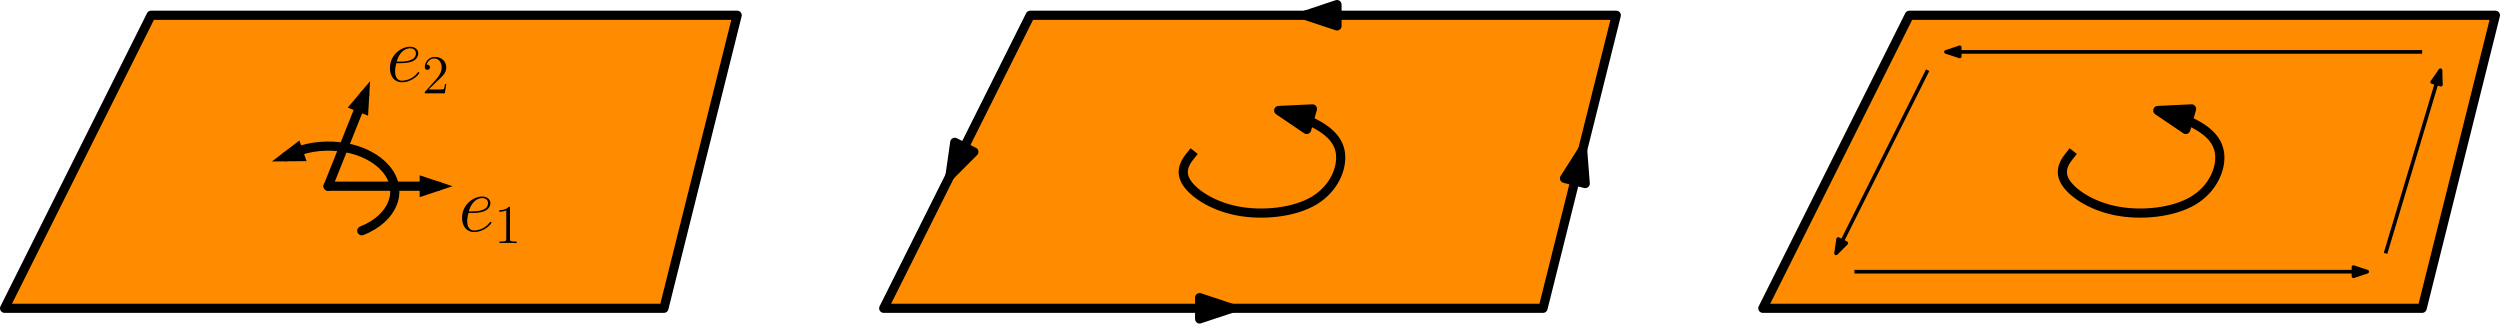 <?xml version="1.0" encoding="UTF-8"?>
<svg xmlns="http://www.w3.org/2000/svg" xmlns:xlink="http://www.w3.org/1999/xlink" width="546pt" height="70.662pt" viewBox="0 0 546 70.662" version="1.1">
<defs>
<g>
<symbol overflow="visible" id="glyph0-0">
<path style="stroke:none;" d=""/>
</symbol>
<symbol overflow="visible" id="glyph0-1">
<path style="stroke:none;" d="M 3.078 -4 C 3.547 -4 4.719 -4.031 5.547 -4.344 C 6.859 -4.844 6.969 -5.844 6.969 -6.141 C 6.969 -6.906 6.312 -7.594 5.188 -7.594 C 3.375 -7.594 0.781 -5.953 0.781 -2.891 C 0.781 -1.078 1.812 0.172 3.375 0.172 C 5.719 0.172 7.203 -1.656 7.203 -1.875 C 7.203 -1.984 7.094 -2.062 7.031 -2.062 C 6.969 -2.062 6.953 -2.047 6.797 -1.891 C 5.703 -0.438 4.062 -0.172 3.406 -0.172 C 2.422 -0.172 1.906 -0.953 1.906 -2.219 C 1.906 -2.469 1.906 -2.891 2.172 -4 Z M 2.25 -4.344 C 3 -6.984 4.625 -7.25 5.188 -7.25 C 5.938 -7.25 6.453 -6.797 6.453 -6.141 C 6.453 -4.344 3.703 -4.344 2.984 -4.344 Z M 2.25 -4.344 "/>
</symbol>
<symbol overflow="visible" id="glyph1-0">
<path style="stroke:none;" d=""/>
</symbol>
<symbol overflow="visible" id="glyph1-1">
<path style="stroke:none;" d="M 3.438 -7.656 C 3.438 -7.938 3.438 -7.953 3.203 -7.953 C 2.922 -7.625 2.312 -7.188 1.094 -7.188 L 1.094 -6.844 C 1.359 -6.844 1.953 -6.844 2.625 -7.141 L 2.625 -0.922 C 2.625 -0.484 2.578 -0.344 1.531 -0.344 L 1.156 -0.344 L 1.156 0 C 1.484 -0.031 2.641 -0.031 3.031 -0.031 C 3.438 -0.031 4.578 -0.031 4.906 0 L 4.906 -0.344 L 4.531 -0.344 C 3.484 -0.344 3.438 -0.484 3.438 -0.922 Z M 3.438 -7.656 "/>
</symbol>
<symbol overflow="visible" id="glyph1-2">
<path style="stroke:none;" d="M 5.266 -2.016 L 5 -2.016 C 4.953 -1.812 4.859 -1.141 4.75 -0.953 C 4.656 -0.844 3.984 -0.844 3.625 -0.844 L 1.406 -0.844 C 1.734 -1.125 2.469 -1.891 2.766 -2.172 C 4.594 -3.844 5.266 -4.469 5.266 -5.656 C 5.266 -7.031 4.172 -7.953 2.781 -7.953 C 1.406 -7.953 0.578 -6.766 0.578 -5.734 C 0.578 -5.125 1.109 -5.125 1.141 -5.125 C 1.406 -5.125 1.703 -5.312 1.703 -5.688 C 1.703 -6.031 1.484 -6.25 1.141 -6.25 C 1.047 -6.25 1.016 -6.25 0.984 -6.234 C 1.203 -7.047 1.859 -7.609 2.625 -7.609 C 3.641 -7.609 4.266 -6.75 4.266 -5.656 C 4.266 -4.641 3.688 -3.75 3 -2.984 L 0.578 -0.281 L 0.578 0 L 4.953 0 Z M 5.266 -2.016 "/>
</symbol>
</g>
<clipPath id="clip1">
  <path d="M 261 64 L 270 64 L 270 70.66 L 261 70.66 Z M 261 64 "/>
</clipPath>
</defs>
<g id="surface1">
<path style="fill-rule:evenodd;fill:rgb(100%,54.9%,0%);fill-opacity:1;stroke-width:2;stroke-linecap:butt;stroke-linejoin:round;stroke:rgb(0%,0%,0%);stroke-opacity:1;stroke-miterlimit:10;" d="M 256 303.999 L 224 239.999 L 368 239.999 L 384 303.999 Z M 256 303.999 " transform="matrix(1,0,0,-1,-31,307.331)"/>
<path style="fill-rule:evenodd;fill:rgb(100%,54.9%,0%);fill-opacity:1;stroke-width:2;stroke-linecap:butt;stroke-linejoin:round;stroke:rgb(0%,0%,0%);stroke-opacity:1;stroke-miterlimit:10;" d="M 448 303.999 L 416 239.999 L 560 239.999 L 576 303.999 Z M 448 303.999 " transform="matrix(1,0,0,-1,-31,307.331)"/>
<path style="fill-rule:evenodd;fill:rgb(100%,54.9%,0%);fill-opacity:1;stroke-width:2;stroke-linecap:butt;stroke-linejoin:round;stroke:rgb(0%,0%,0%);stroke-opacity:1;stroke-miterlimit:10;" d="M 291.805 274.331 C 291.805 274.331 291.805 274.331 291.004 273.331 C 290.203 272.331 288.605 270.335 289.926 267.854 C 291.242 265.378 295.48 262.421 301.074 261.3 C 306.672 260.183 313.621 260.901 318.004 263.519 C 322.383 266.14 324.191 270.655 323.75 273.894 C 323.312 277.132 320.625 279.089 318.004 280.425 C 315.383 281.765 312.824 282.483 311.547 282.843 C 310.266 283.202 310.266 283.202 310.266 283.202 " transform="matrix(1,0,0,-1,-31,307.331)"/>
<path style="fill-rule:evenodd;fill:rgb(0%,0%,0%);fill-opacity:1;stroke-width:2;stroke-linecap:butt;stroke-linejoin:round;stroke:rgb(0%,0%,0%);stroke-opacity:1;stroke-miterlimit:10;" d="M 310.266 283.202 L 316.375 279.061 L 317.637 283.55 Z M 310.266 283.202 " transform="matrix(1,0,0,-1,-31,307.331)"/>
<path style="fill-rule:evenodd;fill:rgb(100%,54.9%,0%);fill-opacity:1;stroke-width:2;stroke-linecap:butt;stroke-linejoin:round;stroke:rgb(0%,0%,0%);stroke-opacity:1;stroke-miterlimit:10;" d="M 483.805 274.331 C 483.805 274.331 483.805 274.331 483.004 273.331 C 482.203 272.331 480.605 270.335 481.926 267.854 C 483.242 265.378 487.48 262.421 493.074 261.3 C 498.672 260.183 505.621 260.901 510.004 263.519 C 514.383 266.14 516.191 270.655 515.75 273.894 C 515.312 277.132 512.625 279.089 510.004 280.425 C 507.383 281.765 504.824 282.483 503.547 282.843 C 502.266 283.202 502.266 283.202 502.266 283.202 " transform="matrix(1,0,0,-1,-31,307.331)"/>
<path style="fill-rule:evenodd;fill:rgb(0%,0%,0%);fill-opacity:1;stroke-width:2;stroke-linecap:butt;stroke-linejoin:round;stroke:rgb(0%,0%,0%);stroke-opacity:1;stroke-miterlimit:10;" d="M 502.266 283.202 L 508.375 279.061 L 509.637 283.55 Z M 502.266 283.202 " transform="matrix(1,0,0,-1,-31,307.331)"/>
<path style="fill-rule:evenodd;fill:rgb(100%,54.9%,0%);fill-opacity:1;stroke-width:2;stroke-linecap:butt;stroke-linejoin:round;stroke:rgb(0%,0%,0%);stroke-opacity:1;stroke-miterlimit:10;" d="M 64 303.999 L 32 239.999 L 176 239.999 L 192 303.999 Z M 64 303.999 " transform="matrix(1,0,0,-1,-31,307.331)"/>
<path style="fill:none;stroke-width:2;stroke-linecap:round;stroke-linejoin:miter;stroke:rgb(0%,0%,0%);stroke-opacity:1;stroke-miterlimit:10;" d="M 102.652 266.663 L 126.652 266.663 " transform="matrix(1,0,0,-1,-31,307.331)"/>
<path style="fill-rule:evenodd;fill:rgb(0%,0%,0%);fill-opacity:1;stroke-width:2;stroke-linecap:round;stroke-linejoin:miter;stroke:rgb(0%,0%,0%);stroke-opacity:1;stroke-miterlimit:10;" d="M 126.652 266.663 L 123.652 267.659 L 123.652 265.663 Z M 126.652 266.663 " transform="matrix(1,0,0,-1,-31,307.331)"/>
<path style="fill-rule:evenodd;fill:rgb(100%,54.9%,0%);fill-opacity:1;stroke-width:2;stroke-linecap:round;stroke-linejoin:miter;stroke:rgb(0%,0%,0%);stroke-opacity:1;stroke-miterlimit:10;" d="M 102.652 266.663 L 110.652 286.663 " transform="matrix(1,0,0,-1,-31,307.331)"/>
<path style="fill-rule:evenodd;fill:rgb(0%,0%,0%);fill-opacity:1;stroke-width:2;stroke-linecap:round;stroke-linejoin:miter;stroke:rgb(0%,0%,0%);stroke-opacity:1;stroke-miterlimit:10;" d="M 110.652 286.663 L 108.613 284.245 L 110.469 283.507 Z M 110.652 286.663 " transform="matrix(1,0,0,-1,-31,307.331)"/>
<path style="fill:none;stroke-width:2;stroke-linecap:round;stroke-linejoin:round;stroke:rgb(0%,0%,0%);stroke-opacity:1;stroke-miterlimit:10;" d="M 110.016 256.929 C 116.938 259.683 119.285 265.757 115.258 270.491 C 111.23 275.226 102.352 276.831 95.426 274.077 C 94.707 273.788 94.023 273.464 93.387 273.097 " transform="matrix(1,0,0,-1,-31,307.331)"/>
<path style="fill:none;stroke-width:2;stroke-linecap:butt;stroke-linejoin:miter;stroke:rgb(0%,0%,0%);stroke-opacity:1;stroke-miterlimit:10;" d="M 96.332 274.108 L 93.387 273.097 " transform="matrix(1,0,0,-1,-31,307.331)"/>
<path style="fill-rule:evenodd;fill:rgb(0%,0%,0%);fill-opacity:1;stroke-width:2;stroke-linecap:butt;stroke-linejoin:miter;stroke:rgb(0%,0%,0%);stroke-opacity:1;stroke-miterlimit:10;" d="M 93.387 273.097 L 96.551 273.128 L 95.898 275.019 Z M 93.387 273.097 " transform="matrix(1,0,0,-1,-31,307.331)"/>
<g style="fill:rgb(0%,0%,0%);fill-opacity:1;">
  <use xlink:href="#glyph0-1" x="100.133" y="50.508"/>
</g>
<g style="fill:rgb(0%,0%,0%);fill-opacity:1;">
  <use xlink:href="#glyph1-1" x="107.946" y="53.09"/>
</g>
<g style="fill:rgb(0%,0%,0%);fill-opacity:1;">
  <use xlink:href="#glyph0-1" x="84.383" y="17.797"/>
</g>
<g style="fill:rgb(0%,0%,0%);fill-opacity:1;">
  <use xlink:href="#glyph1-2" x="92.196" y="20.379"/>
</g>
<path style="fill:none;stroke-width:2;stroke-linecap:butt;stroke-linejoin:round;stroke:rgb(0%,0%,0%);stroke-opacity:1;stroke-miterlimit:10;" d="M 324 303.999 L 316 303.999 " transform="matrix(1,0,0,-1,-31,307.331)"/>
<path style="fill-rule:evenodd;fill:rgb(0%,0%,0%);fill-opacity:1;stroke-width:2;stroke-linecap:butt;stroke-linejoin:round;stroke:rgb(0%,0%,0%);stroke-opacity:1;stroke-miterlimit:10;" d="M 316 303.999 L 323 301.671 L 323 306.331 Z M 316 303.999 " transform="matrix(1,0,0,-1,-31,307.331)"/>
<path style="fill:none;stroke-width:2;stroke-linecap:butt;stroke-linejoin:round;stroke:rgb(0%,0%,0%);stroke-opacity:1;stroke-miterlimit:10;" d="M 292 239.999 L 300 239.999 " transform="matrix(1,0,0,-1,-31,307.331)"/>
<path style=" stroke:none;fill-rule:evenodd;fill:rgb(0%,0%,0%);fill-opacity:1;" d="M 269 67.332 L 262 65 L 262 69.66 Z M 269 67.332 "/>
<g clip-path="url(#clip1)" clip-rule="nonzero">
<path style="fill:none;stroke-width:2;stroke-linecap:butt;stroke-linejoin:round;stroke:rgb(0%,0%,0%);stroke-opacity:1;stroke-miterlimit:10;" d="M 300 239.999 L 293 242.331 L 293 237.671 Z M 300 239.999 " transform="matrix(1,0,0,-1,-31,307.331)"/>
</g>
<path style="fill:none;stroke-width:2;stroke-linecap:butt;stroke-linejoin:round;stroke:rgb(0%,0%,0%);stroke-opacity:1;stroke-miterlimit:10;" d="M 375.156 268.628 L 376.648 274.601 " transform="matrix(1,0,0,-1,-31,307.331)"/>
<path style="fill-rule:evenodd;fill:rgb(0%,0%,0%);fill-opacity:1;stroke-width:2;stroke-linecap:butt;stroke-linejoin:round;stroke:rgb(0%,0%,0%);stroke-opacity:1;stroke-miterlimit:10;" d="M 376.648 274.601 L 372.691 268.374 L 377.215 267.245 Z M 376.648 274.601 " transform="matrix(1,0,0,-1,-31,307.331)"/>
<path style="fill:none;stroke-width:2;stroke-linecap:butt;stroke-linejoin:round;stroke:rgb(0%,0%,0%);stroke-opacity:1;stroke-miterlimit:10;" d="M 241.688 275.378 L 238.473 268.944 " transform="matrix(1,0,0,-1,-31,307.331)"/>
<path style="fill-rule:evenodd;fill:rgb(0%,0%,0%);fill-opacity:1;stroke-width:2;stroke-linecap:butt;stroke-linejoin:round;stroke:rgb(0%,0%,0%);stroke-opacity:1;stroke-miterlimit:10;" d="M 238.473 268.944 L 243.688 274.163 L 239.52 276.249 Z M 238.473 268.944 " transform="matrix(1,0,0,-1,-31,307.331)"/>
<path style="fill:none;stroke-width:0.8;stroke-linecap:butt;stroke-linejoin:round;stroke:rgb(0%,0%,0%);stroke-opacity:1;stroke-miterlimit:10;" d="M 436 247.999 L 548 247.999 " transform="matrix(1,0,0,-1,-31,307.331)"/>
<path style="fill-rule:evenodd;fill:rgb(0%,0%,0%);fill-opacity:1;stroke-width:0.8;stroke-linecap:butt;stroke-linejoin:round;stroke:rgb(0%,0%,0%);stroke-opacity:1;stroke-miterlimit:10;" d="M 548 247.999 L 545 248.999 L 545 247.003 Z M 548 247.999 " transform="matrix(1,0,0,-1,-31,307.331)"/>
<path style="fill:none;stroke-width:0.8;stroke-linecap:butt;stroke-linejoin:round;stroke:rgb(0%,0%,0%);stroke-opacity:1;stroke-miterlimit:10;" d="M 452 291.999 L 432 251.999 " transform="matrix(1,0,0,-1,-31,307.331)"/>
<path style="fill-rule:evenodd;fill:rgb(0%,0%,0%);fill-opacity:1;stroke-width:0.8;stroke-linecap:butt;stroke-linejoin:round;stroke:rgb(0%,0%,0%);stroke-opacity:1;stroke-miterlimit:10;" d="M 432 251.999 L 434.234 254.237 L 432.449 255.132 Z M 432 251.999 " transform="matrix(1,0,0,-1,-31,307.331)"/>
<path style="fill:none;stroke-width:0.8;stroke-linecap:butt;stroke-linejoin:round;stroke:rgb(0%,0%,0%);stroke-opacity:1;stroke-miterlimit:10;" d="M 552 251.999 L 564 291.999 " transform="matrix(1,0,0,-1,-31,307.331)"/>
<path style="fill-rule:evenodd;fill:rgb(0%,0%,0%);fill-opacity:1;stroke-width:0.8;stroke-linecap:butt;stroke-linejoin:round;stroke:rgb(0%,0%,0%);stroke-opacity:1;stroke-miterlimit:10;" d="M 564 291.999 L 562.18 289.413 L 564.094 288.839 Z M 564 291.999 " transform="matrix(1,0,0,-1,-31,307.331)"/>
<path style="fill:none;stroke-width:0.8;stroke-linecap:butt;stroke-linejoin:round;stroke:rgb(0%,0%,0%);stroke-opacity:1;stroke-miterlimit:10;" d="M 560 295.999 L 456 295.999 " transform="matrix(1,0,0,-1,-31,307.331)"/>
<path style="fill-rule:evenodd;fill:rgb(0%,0%,0%);fill-opacity:1;stroke-width:0.8;stroke-linecap:butt;stroke-linejoin:round;stroke:rgb(0%,0%,0%);stroke-opacity:1;stroke-miterlimit:10;" d="M 456 295.999 L 459 295.003 L 459 296.999 Z M 456 295.999 " transform="matrix(1,0,0,-1,-31,307.331)"/>
</g>
</svg>
